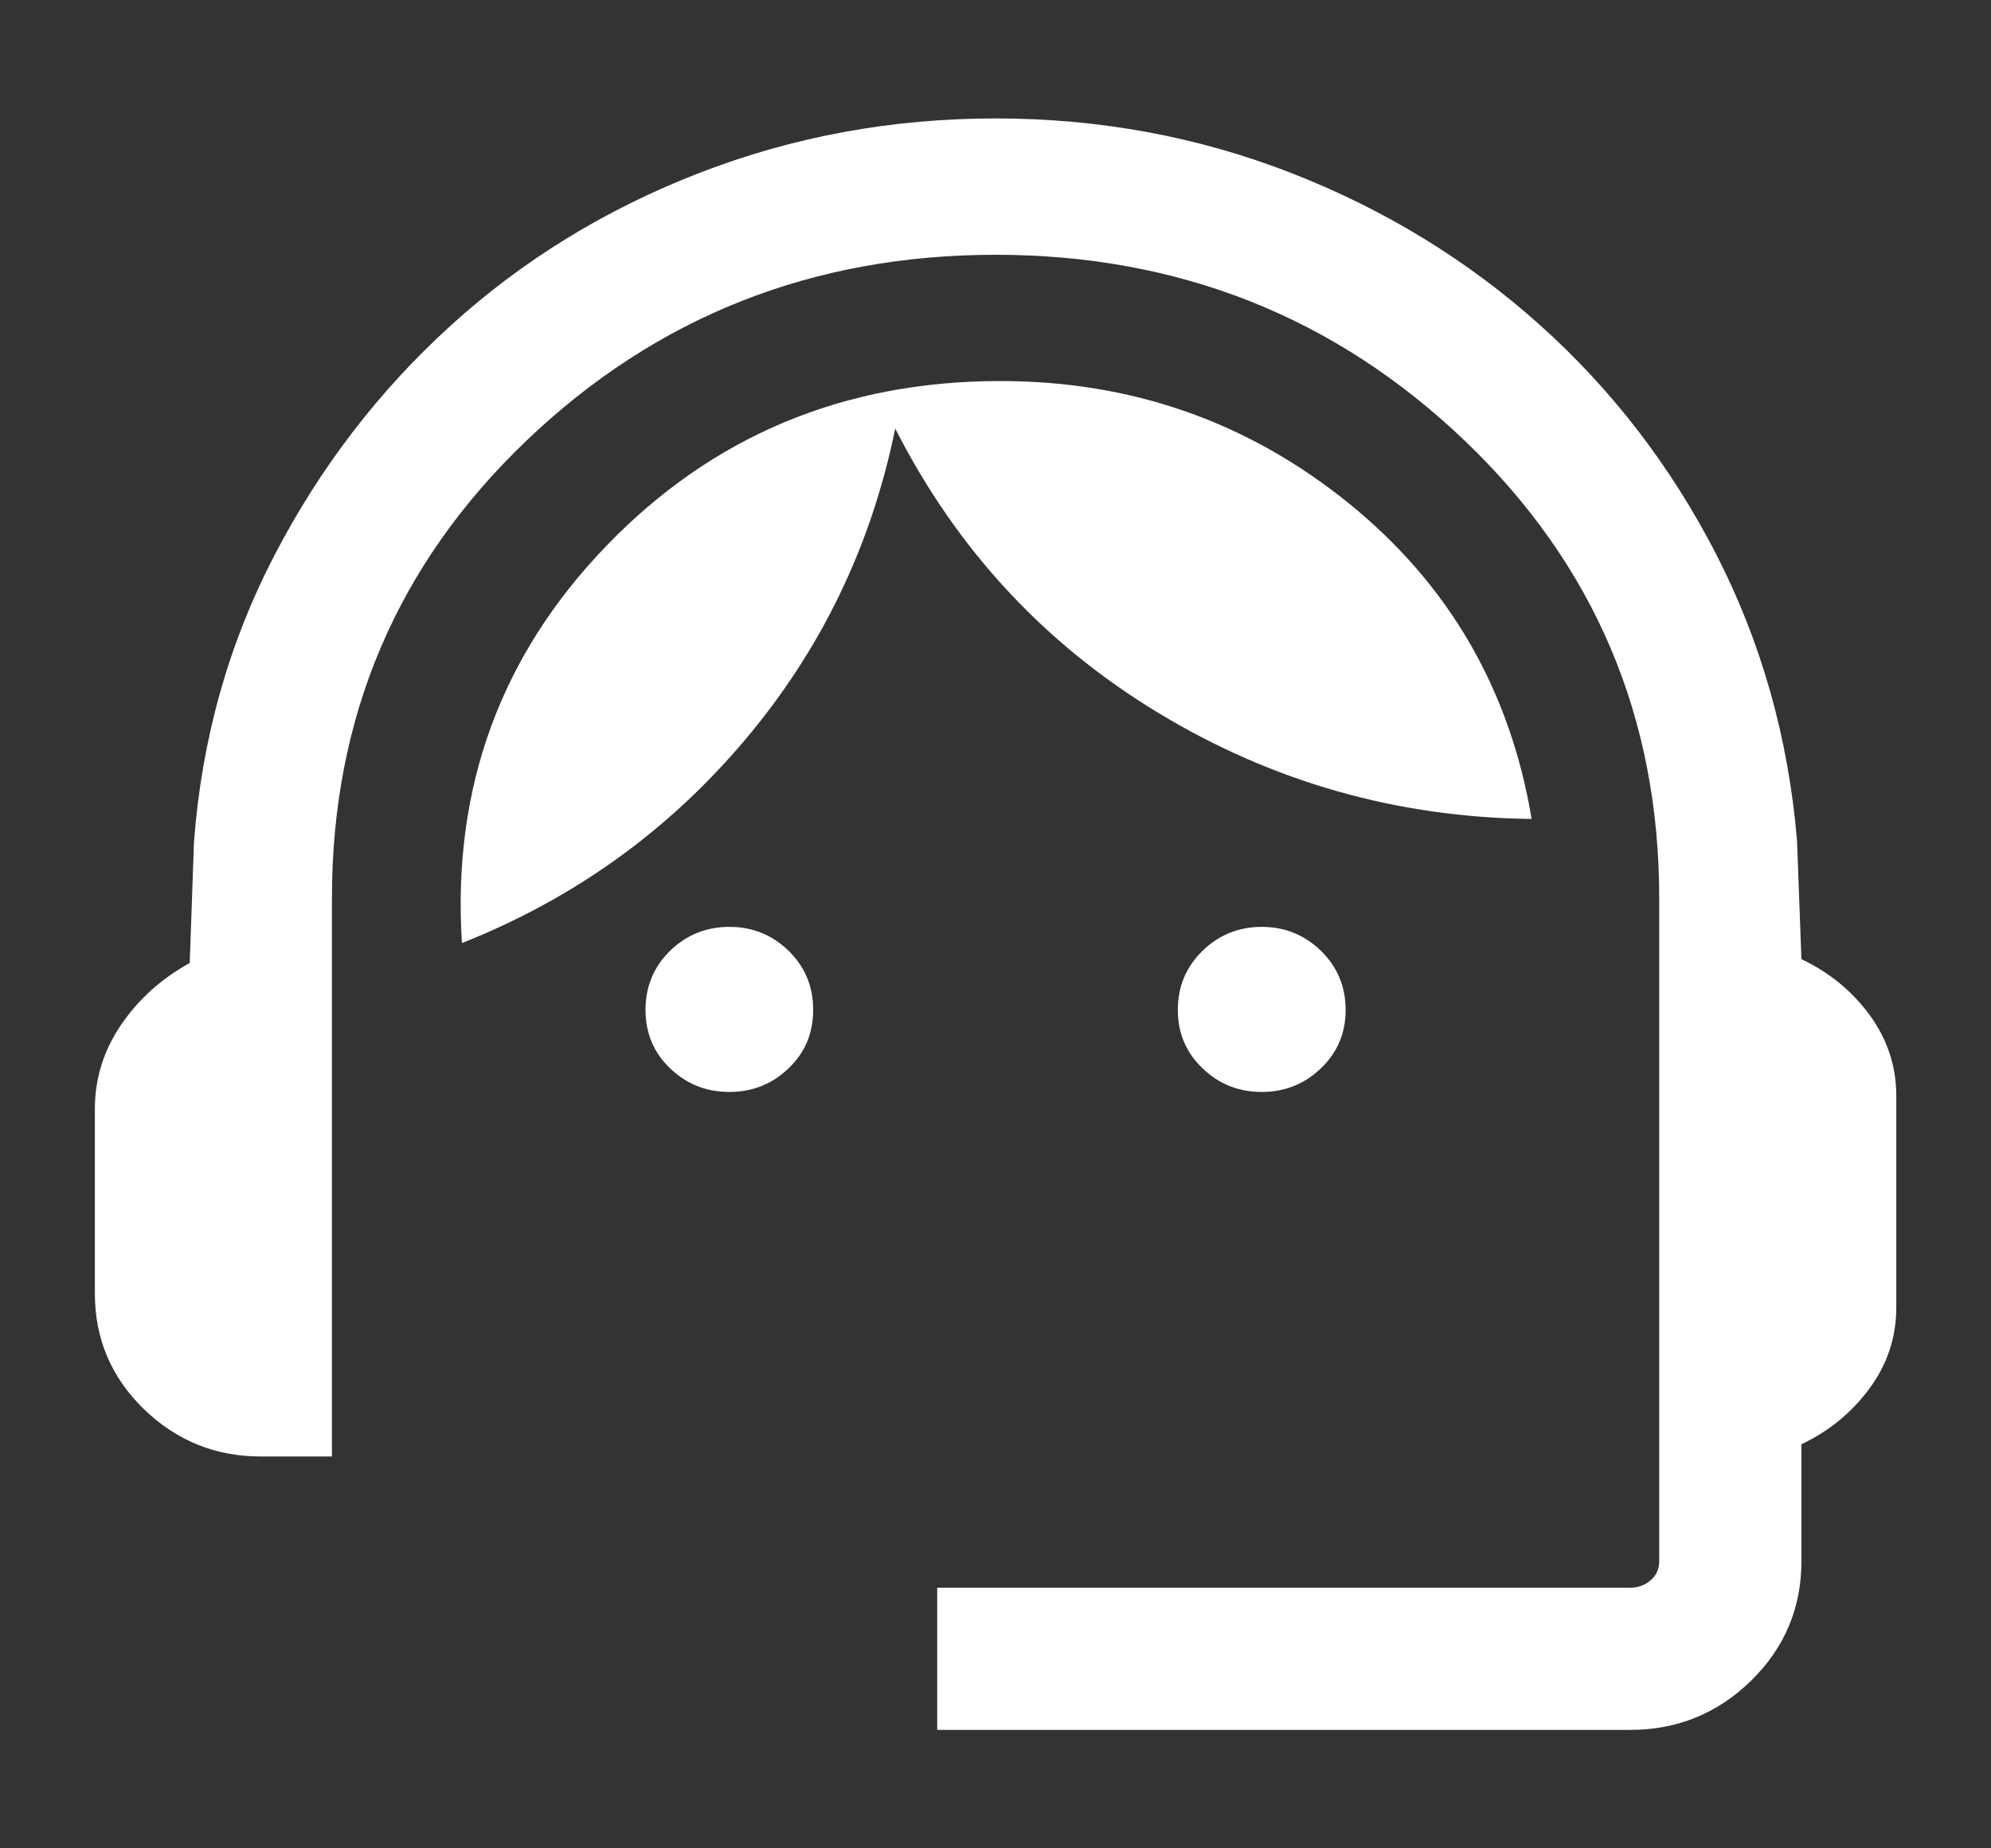 <svg width="14" height="13" viewBox="0 0 14 13" fill="none" xmlns="http://www.w3.org/2000/svg">
<rect x="0" y="0" width="14" height="13" fill="#333333" stroke="none"/>
<path d="M6.59 12.167V11.167H11.462C11.517 11.167 11.566 11.15 11.606 11.115C11.647 11.081 11.667 11.036 11.667 10.981V6.318C11.667 5.044 11.211 3.971 10.299 3.099C9.387 2.228 8.287 1.792 7 1.792C5.713 1.792 4.614 2.228 3.702 3.099C2.79 3.971 2.334 5.044 2.334 6.318V10.244H1.834C1.514 10.244 1.24 10.132 1.011 9.91C0.782 9.687 0.667 9.416 0.667 9.096V7.801C0.667 7.585 0.729 7.387 0.852 7.207C0.975 7.027 1.135 6.883 1.334 6.773L1.364 5.922C1.419 5.196 1.608 4.524 1.93 3.905C2.252 3.286 2.665 2.748 3.17 2.289C3.674 1.831 4.256 1.473 4.916 1.217C5.576 0.961 6.27 0.833 7 0.833C7.73 0.833 8.423 0.961 9.08 1.217C9.736 1.473 10.318 1.829 10.826 2.284C11.334 2.739 11.747 3.276 12.066 3.895C12.384 4.514 12.575 5.186 12.636 5.912L12.667 6.746C12.861 6.838 13.021 6.968 13.146 7.138C13.271 7.309 13.334 7.498 13.334 7.708V9.196C13.334 9.406 13.271 9.595 13.146 9.765C13.021 9.935 12.861 10.066 12.667 10.158V10.981C12.667 11.309 12.549 11.589 12.314 11.82C12.078 12.051 11.794 12.167 11.462 12.167H6.59ZM5.129 7.68C4.965 7.68 4.826 7.624 4.711 7.513C4.596 7.403 4.539 7.266 4.539 7.103C4.539 6.939 4.596 6.801 4.711 6.688C4.826 6.576 4.965 6.519 5.129 6.519C5.292 6.519 5.431 6.576 5.546 6.688C5.661 6.801 5.718 6.939 5.718 7.103C5.718 7.266 5.661 7.403 5.546 7.513C5.431 7.624 5.292 7.68 5.129 7.68ZM8.872 7.68C8.709 7.68 8.57 7.624 8.455 7.513C8.34 7.403 8.282 7.266 8.282 7.103C8.282 6.939 8.34 6.801 8.455 6.688C8.57 6.576 8.709 6.519 8.872 6.519C9.035 6.519 9.174 6.576 9.289 6.688C9.404 6.801 9.462 6.939 9.462 7.103C9.462 7.266 9.404 7.403 9.289 7.513C9.174 7.624 9.035 7.68 8.872 7.68ZM3.248 6.633C3.179 5.545 3.517 4.614 4.263 3.84C5.009 3.066 5.933 2.68 7.034 2.68C7.958 2.68 8.774 2.966 9.482 3.538C10.189 4.11 10.618 4.851 10.77 5.76C9.823 5.749 8.948 5.5 8.145 5.014C7.342 4.528 6.725 3.861 6.295 3.014C6.126 3.843 5.771 4.576 5.231 5.213C4.691 5.85 4.03 6.323 3.248 6.633Z" fill="white"/>
</svg>

